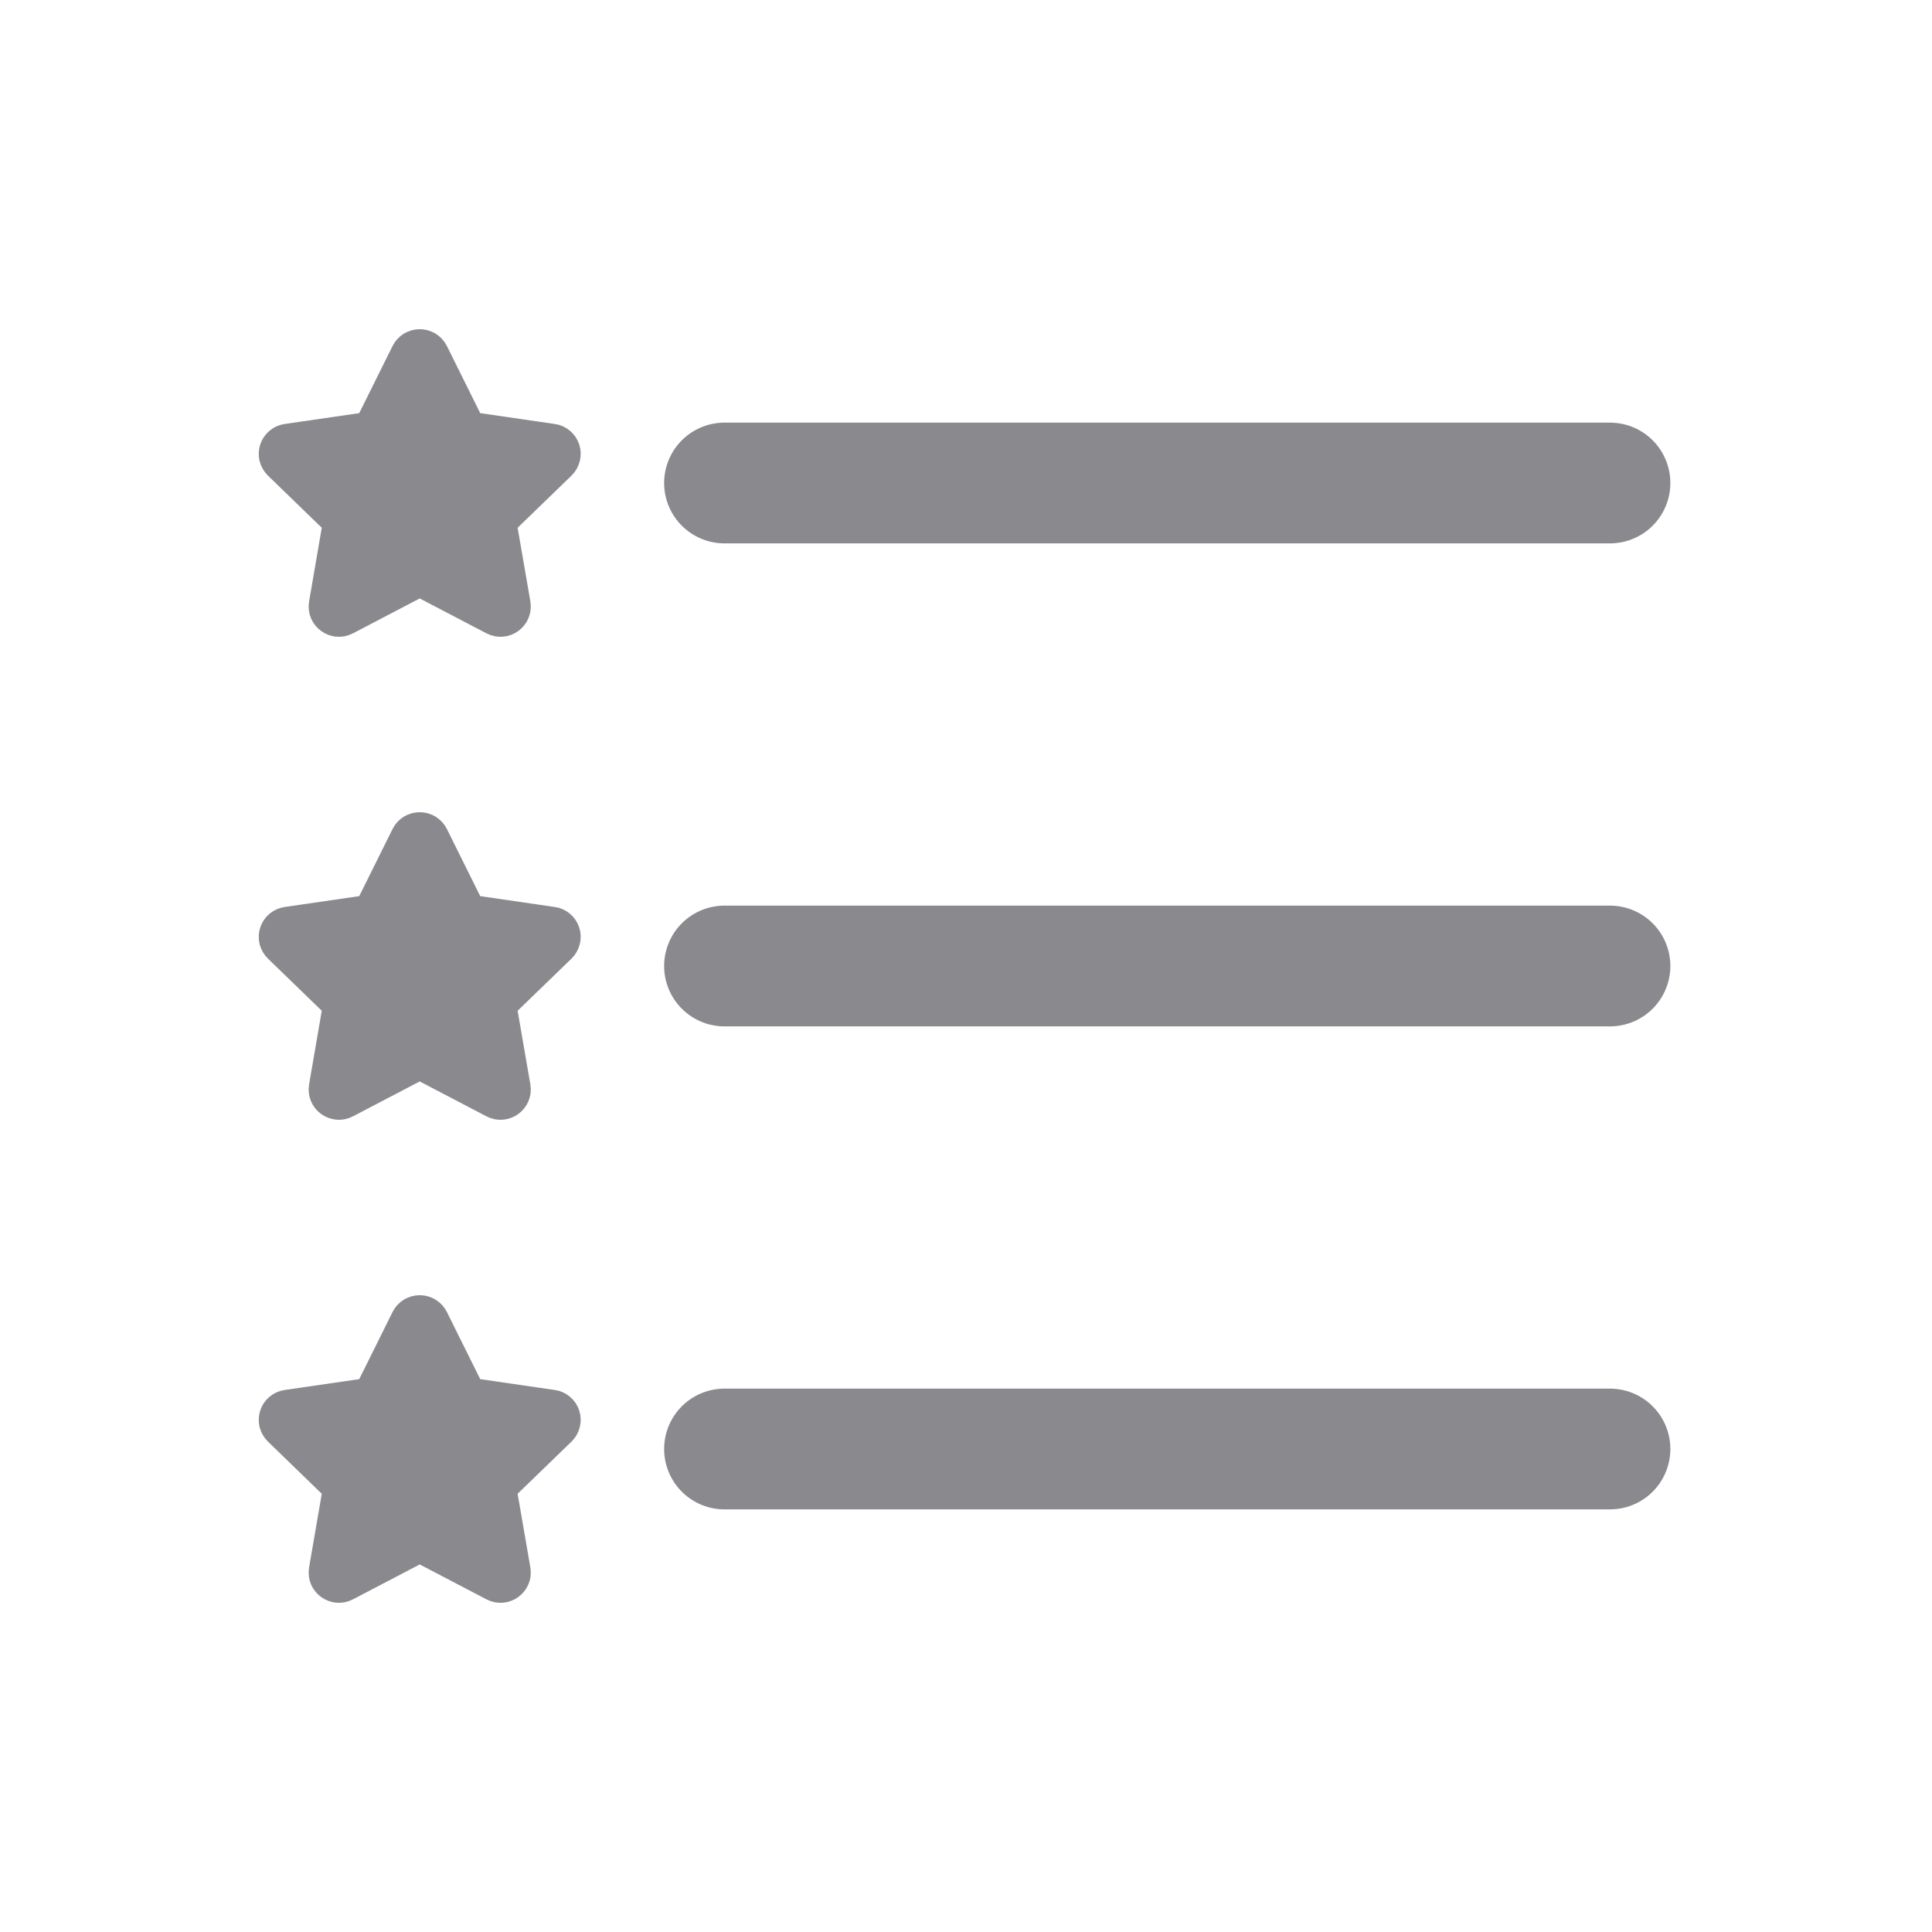 <svg width="28" height="28" viewBox="0 0 28 28" fill="none" xmlns="http://www.w3.org/2000/svg">
<path d="M10.5 7H23.333M10.5 14H23.333M10.5 21H23.333" stroke="#8A8A8E" stroke-width="1.75" stroke-linecap="round" stroke-linejoin="round"/>
<path d="M5.372 6.216L5.913 5.126C5.929 5.094 5.953 5.068 5.983 5.049C6.013 5.031 6.048 5.021 6.083 5.021C6.118 5.021 6.153 5.031 6.183 5.049C6.213 5.068 6.237 5.094 6.253 5.126L6.794 6.216L8.004 6.392C8.039 6.396 8.072 6.411 8.099 6.434C8.126 6.456 8.146 6.486 8.157 6.519C8.168 6.553 8.169 6.589 8.16 6.623C8.152 6.657 8.134 6.688 8.109 6.713L7.233 7.561L7.44 8.759C7.466 8.912 7.304 9.03 7.165 8.957L6.083 8.391L5 8.957C4.862 9.03 4.699 8.912 4.726 8.759L4.932 7.561L4.057 6.713C4.032 6.688 4.014 6.657 4.005 6.623C3.997 6.589 3.998 6.553 4.009 6.52C4.02 6.486 4.04 6.456 4.067 6.434C4.094 6.411 4.127 6.397 4.162 6.392L5.372 6.216Z" fill="#8A8A8E" stroke="#8A8A8E" stroke-width="0.5" stroke-linecap="round" stroke-linejoin="round"/>
<path d="M5.372 13.216L5.913 12.126C5.929 12.094 5.953 12.068 5.983 12.049C6.013 12.031 6.048 12.021 6.083 12.021C6.118 12.021 6.153 12.031 6.183 12.049C6.213 12.068 6.237 12.094 6.253 12.126L6.794 13.216L8.004 13.392C8.039 13.396 8.072 13.411 8.099 13.434C8.126 13.456 8.146 13.486 8.157 13.52C8.168 13.553 8.169 13.589 8.16 13.623C8.152 13.657 8.134 13.688 8.109 13.713L7.233 14.561L7.44 15.759C7.466 15.912 7.304 16.03 7.165 15.957L6.083 15.391L5 15.957C4.862 16.03 4.699 15.912 4.726 15.758L4.932 14.561L4.057 13.713C4.032 13.688 4.014 13.657 4.005 13.623C3.997 13.589 3.998 13.553 4.009 13.52C4.02 13.486 4.04 13.457 4.067 13.434C4.094 13.411 4.127 13.397 4.162 13.392L5.372 13.216Z" fill="#8A8A8E" stroke="#8A8A8E" stroke-width="0.5" stroke-linecap="round" stroke-linejoin="round"/>
<path d="M5.372 20.216L5.913 19.126C5.929 19.094 5.953 19.068 5.983 19.049C6.013 19.031 6.048 19.021 6.083 19.021C6.118 19.021 6.153 19.031 6.183 19.049C6.213 19.068 6.237 19.094 6.253 19.126L6.794 20.216L8.004 20.392C8.039 20.396 8.072 20.411 8.099 20.434C8.126 20.456 8.146 20.486 8.157 20.52C8.168 20.553 8.169 20.589 8.16 20.623C8.152 20.657 8.134 20.688 8.109 20.713L7.233 21.561L7.44 22.759C7.466 22.913 7.304 23.03 7.165 22.957L6.083 22.391L5 22.957C4.862 23.03 4.699 22.913 4.726 22.759L4.932 21.561L4.057 20.713C4.032 20.688 4.014 20.657 4.005 20.623C3.997 20.589 3.998 20.553 4.009 20.52C4.02 20.486 4.04 20.456 4.067 20.434C4.094 20.411 4.127 20.397 4.162 20.392L5.372 20.216Z" fill="#8A8A8E" stroke="#8A8A8E" stroke-width="0.5" stroke-linecap="round" stroke-linejoin="round"/>
</svg>
